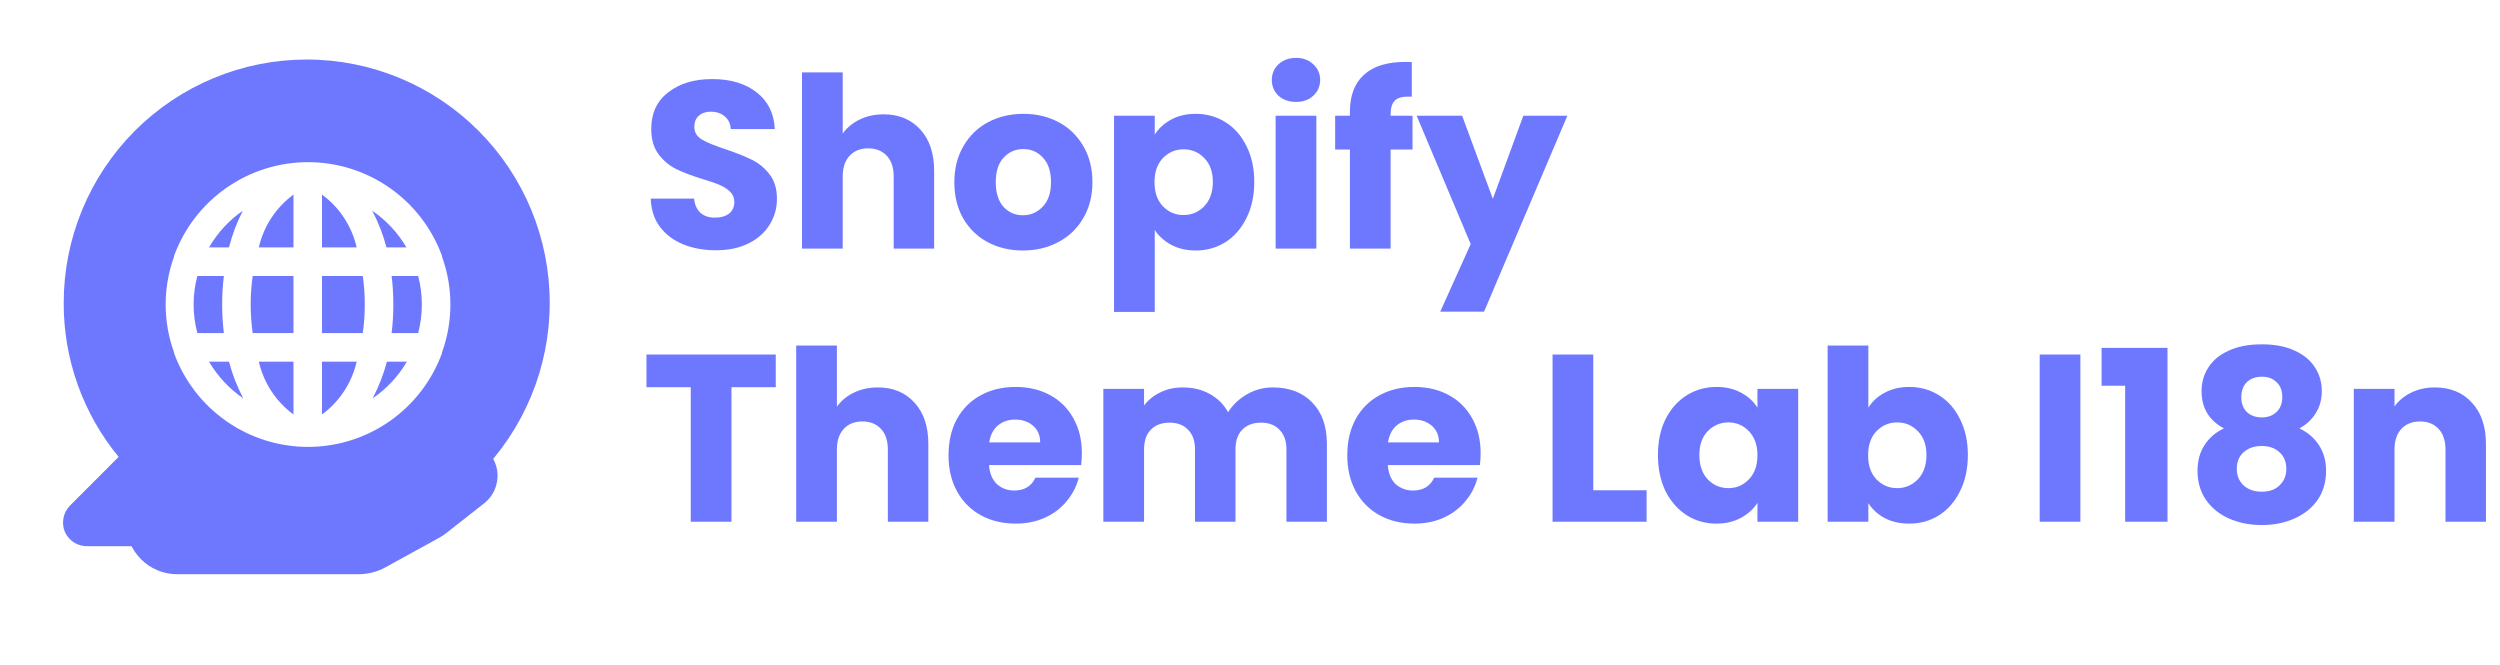 <svg width="714" height="190" viewBox="0 0 714 190" fill="none" xmlns="http://www.w3.org/2000/svg">
<g clip-path="url(#clip0)">
<path d="M204.488 71.476C200.997 71.476 197.869 70.909 195.104 69.776C192.339 68.643 190.117 66.965 188.44 64.744C186.808 62.523 185.947 59.848 185.856 56.72H198.232C198.413 58.488 199.025 59.848 200.068 60.8C201.111 61.707 202.471 62.16 204.148 62.16C205.871 62.16 207.231 61.775 208.228 61.004C209.225 60.188 209.724 59.077 209.724 57.672C209.724 56.493 209.316 55.519 208.5 54.748C207.729 53.977 206.755 53.343 205.576 52.844C204.443 52.345 202.811 51.779 200.68 51.144C197.597 50.192 195.081 49.24 193.132 48.288C191.183 47.336 189.505 45.931 188.1 44.072C186.695 42.213 185.992 39.788 185.992 36.796C185.992 32.353 187.601 28.885 190.82 26.392C194.039 23.853 198.232 22.584 203.4 22.584C208.659 22.584 212.897 23.853 216.116 26.392C219.335 28.885 221.057 32.376 221.284 36.864H208.704C208.613 35.323 208.047 34.121 207.004 33.26C205.961 32.353 204.624 31.9 202.992 31.9C201.587 31.9 200.453 32.285 199.592 33.056C198.731 33.781 198.3 34.847 198.3 36.252C198.3 37.793 199.025 38.995 200.476 39.856C201.927 40.717 204.193 41.647 207.276 42.644C210.359 43.687 212.852 44.684 214.756 45.636C216.705 46.588 218.383 47.971 219.788 49.784C221.193 51.597 221.896 53.932 221.896 56.788C221.896 59.508 221.193 61.979 219.788 64.2C218.428 66.421 216.433 68.189 213.804 69.504C211.175 70.819 208.069 71.476 204.488 71.476ZM252.376 32.648C256.728 32.648 260.219 34.099 262.848 37C265.477 39.856 266.792 43.8 266.792 48.832V71H255.232V50.396C255.232 47.857 254.575 45.885 253.26 44.48C251.945 43.075 250.177 42.372 247.956 42.372C245.735 42.372 243.967 43.075 242.652 44.48C241.337 45.885 240.68 47.857 240.68 50.396V71H229.052V20.68H240.68V38.156C241.859 36.479 243.468 35.141 245.508 34.144C247.548 33.147 249.837 32.648 252.376 32.648ZM292.144 71.544C288.427 71.544 285.072 70.751 282.08 69.164C279.134 67.577 276.799 65.311 275.076 62.364C273.399 59.417 272.56 55.972 272.56 52.028C272.56 48.129 273.422 44.707 275.144 41.76C276.867 38.768 279.224 36.479 282.216 34.892C285.208 33.305 288.563 32.512 292.28 32.512C295.998 32.512 299.352 33.305 302.344 34.892C305.336 36.479 307.694 38.768 309.416 41.76C311.139 44.707 312 48.129 312 52.028C312 55.927 311.116 59.372 309.348 62.364C307.626 65.311 305.246 67.577 302.208 69.164C299.216 70.751 295.862 71.544 292.144 71.544ZM292.144 61.48C294.366 61.48 296.247 60.664 297.788 59.032C299.375 57.4 300.168 55.065 300.168 52.028C300.168 48.991 299.398 46.656 297.856 45.024C296.36 43.392 294.502 42.576 292.28 42.576C290.014 42.576 288.132 43.392 286.636 45.024C285.14 46.611 284.392 48.945 284.392 52.028C284.392 55.065 285.118 57.4 286.568 59.032C288.064 60.664 289.923 61.48 292.144 61.48ZM329.797 38.428C330.93 36.66 332.494 35.232 334.489 34.144C336.484 33.056 338.818 32.512 341.493 32.512C344.621 32.512 347.454 33.305 349.993 34.892C352.532 36.479 354.526 38.745 355.977 41.692C357.473 44.639 358.221 48.061 358.221 51.96C358.221 55.859 357.473 59.304 355.977 62.296C354.526 65.243 352.532 67.532 349.993 69.164C347.454 70.751 344.621 71.544 341.493 71.544C338.864 71.544 336.529 71 334.489 69.912C332.494 68.824 330.93 67.419 329.797 65.696V89.088H318.169V33.056H329.797V38.428ZM346.389 51.96C346.389 49.059 345.573 46.792 343.941 45.16C342.354 43.483 340.382 42.644 338.025 42.644C335.713 42.644 333.741 43.483 332.109 45.16C330.522 46.837 329.729 49.127 329.729 52.028C329.729 54.929 330.522 57.219 332.109 58.896C333.741 60.573 335.713 61.412 338.025 61.412C340.337 61.412 342.309 60.573 343.941 58.896C345.573 57.173 346.389 54.861 346.389 51.96ZM370.169 29.112C368.129 29.112 366.452 28.523 365.137 27.344C363.868 26.12 363.233 24.624 363.233 22.856C363.233 21.043 363.868 19.547 365.137 18.368C366.452 17.144 368.129 16.532 370.169 16.532C372.164 16.532 373.796 17.144 375.065 18.368C376.38 19.547 377.037 21.043 377.037 22.856C377.037 24.624 376.38 26.12 375.065 27.344C373.796 28.523 372.164 29.112 370.169 29.112ZM375.949 33.056V71H364.321V33.056H375.949ZM403.416 42.712H397.16V71H385.532V42.712H381.316V33.056H385.532V31.968C385.532 27.299 386.869 23.763 389.544 21.36C392.219 18.912 396.14 17.688 401.308 17.688C402.169 17.688 402.804 17.711 403.212 17.756V27.616C400.991 27.48 399.427 27.797 398.52 28.568C397.613 29.339 397.16 30.721 397.16 32.716V33.056H403.416V42.712ZM447.64 33.056L423.84 89.02H411.328L420.032 69.708L404.596 33.056H417.584L426.356 56.788L435.06 33.056H447.64ZM221.556 101.264V110.58H208.908V149H197.28V110.58H184.632V101.264H221.556ZM250.716 110.648C255.068 110.648 258.558 112.099 261.188 115C263.817 117.856 265.132 121.8 265.132 126.832V149H253.572V128.396C253.572 125.857 252.914 123.885 251.6 122.48C250.285 121.075 248.517 120.372 246.296 120.372C244.074 120.372 242.306 121.075 240.992 122.48C239.677 123.885 239.02 125.857 239.02 128.396V149H227.392V98.68H239.02V116.156C240.198 114.479 241.808 113.141 243.848 112.144C245.888 111.147 248.177 110.648 250.716 110.648ZM308.98 129.416C308.98 130.504 308.912 131.637 308.776 132.816H282.46C282.641 135.173 283.389 136.987 284.704 138.256C286.064 139.48 287.719 140.092 289.668 140.092C292.569 140.092 294.587 138.868 295.72 136.42H308.096C307.461 138.913 306.305 141.157 304.628 143.152C302.996 145.147 300.933 146.711 298.44 147.844C295.947 148.977 293.159 149.544 290.076 149.544C286.359 149.544 283.049 148.751 280.148 147.164C277.247 145.577 274.98 143.311 273.348 140.364C271.716 137.417 270.9 133.972 270.9 130.028C270.9 126.084 271.693 122.639 273.28 119.692C274.912 116.745 277.179 114.479 280.08 112.892C282.981 111.305 286.313 110.512 290.076 110.512C293.748 110.512 297.012 111.283 299.868 112.824C302.724 114.365 304.945 116.564 306.532 119.42C308.164 122.276 308.98 125.608 308.98 129.416ZM297.08 126.356C297.08 124.361 296.4 122.775 295.04 121.596C293.68 120.417 291.98 119.828 289.94 119.828C287.991 119.828 286.336 120.395 284.976 121.528C283.661 122.661 282.845 124.271 282.528 126.356H297.08ZM363.53 110.648C368.245 110.648 371.985 112.076 374.75 114.932C377.561 117.788 378.966 121.755 378.966 126.832V149H367.406V128.396C367.406 125.948 366.749 124.067 365.434 122.752C364.165 121.392 362.397 120.712 360.13 120.712C357.864 120.712 356.073 121.392 354.758 122.752C353.489 124.067 352.854 125.948 352.854 128.396V149H341.294V128.396C341.294 125.948 340.637 124.067 339.322 122.752C338.053 121.392 336.285 120.712 334.018 120.712C331.752 120.712 329.961 121.392 328.646 122.752C327.377 124.067 326.742 125.948 326.742 128.396V149H315.114V111.056H326.742V115.816C327.921 114.229 329.462 112.983 331.366 112.076C333.27 111.124 335.424 110.648 337.826 110.648C340.682 110.648 343.221 111.26 345.442 112.484C347.709 113.708 349.477 115.453 350.746 117.72C352.061 115.635 353.852 113.935 356.118 112.62C358.385 111.305 360.856 110.648 363.53 110.648ZM422.867 129.416C422.867 130.504 422.799 131.637 422.663 132.816H396.347C396.528 135.173 397.276 136.987 398.591 138.256C399.951 139.48 401.605 140.092 403.555 140.092C406.456 140.092 408.473 138.868 409.607 136.42H421.983C421.348 138.913 420.192 141.157 418.515 143.152C416.883 145.147 414.82 146.711 412.327 147.844C409.833 148.977 407.045 149.544 403.963 149.544C400.245 149.544 396.936 148.751 394.035 147.164C391.133 145.577 388.867 143.311 387.235 140.364C385.603 137.417 384.787 133.972 384.787 130.028C384.787 126.084 385.58 122.639 387.167 119.692C388.799 116.745 391.065 114.479 393.967 112.892C396.868 111.305 400.2 110.512 403.963 110.512C407.635 110.512 410.899 111.283 413.755 112.824C416.611 114.365 418.832 116.564 420.419 119.42C422.051 122.276 422.867 125.608 422.867 129.416ZM410.967 126.356C410.967 124.361 410.287 122.775 408.927 121.596C407.567 120.417 405.867 119.828 403.827 119.828C401.877 119.828 400.223 120.395 398.863 121.528C397.548 122.661 396.732 124.271 396.415 126.356H410.967ZM455.039 140.024H470.271V149H443.411V101.264H455.039V140.024ZM473.506 129.96C473.506 126.061 474.231 122.639 475.682 119.692C477.178 116.745 479.195 114.479 481.734 112.892C484.272 111.305 487.106 110.512 490.234 110.512C492.908 110.512 495.243 111.056 497.238 112.144C499.278 113.232 500.842 114.66 501.93 116.428V111.056H513.558V149H501.93V143.628C500.796 145.396 499.21 146.824 497.17 147.912C495.175 149 492.84 149.544 490.166 149.544C487.083 149.544 484.272 148.751 481.734 147.164C479.195 145.532 477.178 143.243 475.682 140.296C474.231 137.304 473.506 133.859 473.506 129.96ZM501.93 130.028C501.93 127.127 501.114 124.837 499.482 123.16C497.895 121.483 495.946 120.644 493.634 120.644C491.322 120.644 489.35 121.483 487.718 123.16C486.131 124.792 485.338 127.059 485.338 129.96C485.338 132.861 486.131 135.173 487.718 136.896C489.35 138.573 491.322 139.412 493.634 139.412C495.946 139.412 497.895 138.573 499.482 136.896C501.114 135.219 501.93 132.929 501.93 130.028ZM533.598 116.428C534.686 114.66 536.25 113.232 538.29 112.144C540.33 111.056 542.665 110.512 545.294 110.512C548.422 110.512 551.255 111.305 553.794 112.892C556.333 114.479 558.327 116.745 559.778 119.692C561.274 122.639 562.022 126.061 562.022 129.96C562.022 133.859 561.274 137.304 559.778 140.296C558.327 143.243 556.333 145.532 553.794 147.164C551.255 148.751 548.422 149.544 545.294 149.544C542.619 149.544 540.285 149.023 538.29 147.98C536.295 146.892 534.731 145.464 533.598 143.696V149H521.97V98.68H533.598V116.428ZM550.19 129.96C550.19 127.059 549.374 124.792 547.742 123.16C546.155 121.483 544.183 120.644 541.826 120.644C539.514 120.644 537.542 121.483 535.91 123.16C534.323 124.837 533.53 127.127 533.53 130.028C533.53 132.929 534.323 135.219 535.91 136.896C537.542 138.573 539.514 139.412 541.826 139.412C544.138 139.412 546.11 138.573 547.742 136.896C549.374 135.173 550.19 132.861 550.19 129.96ZM594.16 101.264V149H582.532V101.264H594.16ZM600.207 110.172V99.36H619.043V149H606.939V110.172H600.207ZM635.158 122.344C630.896 120.077 628.766 116.519 628.766 111.668C628.766 109.22 629.4 106.999 630.67 105.004C631.939 102.964 633.866 101.355 636.45 100.176C639.034 98.952 642.207 98.34 645.97 98.34C649.732 98.34 652.883 98.952 655.422 100.176C658.006 101.355 659.932 102.964 661.202 105.004C662.471 106.999 663.106 109.22 663.106 111.668C663.106 114.116 662.516 116.247 661.338 118.06C660.204 119.873 658.663 121.301 656.714 122.344C659.162 123.523 661.043 125.155 662.357 127.24C663.672 129.28 664.33 131.683 664.33 134.448C664.33 137.667 663.514 140.455 661.882 142.812C660.25 145.124 658.028 146.892 655.218 148.116C652.452 149.34 649.37 149.952 645.97 149.952C642.57 149.952 639.464 149.34 636.654 148.116C633.888 146.892 631.69 145.124 630.058 142.812C628.426 140.455 627.61 137.667 627.61 134.448C627.61 131.637 628.267 129.212 629.582 127.172C630.896 125.087 632.755 123.477 635.158 122.344ZM651.818 113.436C651.818 111.577 651.274 110.149 650.186 109.152C649.143 108.109 647.738 107.588 645.97 107.588C644.202 107.588 642.774 108.109 641.686 109.152C640.643 110.195 640.122 111.645 640.122 113.504C640.122 115.272 640.666 116.677 641.754 117.72C642.842 118.717 644.247 119.216 645.97 119.216C647.692 119.216 649.098 118.695 650.186 117.652C651.274 116.609 651.818 115.204 651.818 113.436ZM645.97 127.376C643.839 127.376 642.116 127.965 640.802 129.144C639.487 130.277 638.83 131.864 638.83 133.904C638.83 135.808 639.464 137.372 640.734 138.596C642.048 139.82 643.794 140.432 645.97 140.432C648.146 140.432 649.846 139.82 651.07 138.596C652.339 137.372 652.974 135.808 652.974 133.904C652.974 131.909 652.316 130.323 651.002 129.144C649.732 127.965 648.055 127.376 645.97 127.376ZM695.367 110.648C699.81 110.648 703.346 112.099 705.975 115C708.65 117.856 709.987 121.8 709.987 126.832V149H698.427V128.396C698.427 125.857 697.77 123.885 696.455 122.48C695.141 121.075 693.373 120.372 691.151 120.372C688.93 120.372 687.162 121.075 685.847 122.48C684.533 123.885 683.875 125.857 683.875 128.396V149H672.247V111.056H683.875V116.088C685.054 114.411 686.641 113.096 688.635 112.144C690.63 111.147 692.874 110.648 695.367 110.648Z" fill="#6E78FF"/>
<g filter="url(#filter0_d)">
<path d="M36 134.387C36 126.812 41.789 120.492 49.336 119.83L93 116L120.441 113.352C121.146 113.284 121.845 113.162 122.531 112.987L129.605 111.185C137.407 109.198 144.244 116.766 141.478 124.327V124.327C140.839 126.074 139.725 127.609 138.262 128.759L127.528 137.192C126.844 137.73 126.117 138.211 125.354 138.63L110.101 147.019C107.739 148.319 105.086 149 102.39 149H50.613C42.542 149 36 142.458 36 134.387V134.387Z" fill="#6E78FF"/>
</g>
<path d="M61.039 22.29C69.459 18.798 78.484 17 87.598 17C106.004 17 123.657 24.322 136.672 37.355C149.688 50.388 157 68.065 157 86.497C157 104.929 149.688 122.605 136.672 135.639C123.657 148.672 106.004 155.994 87.598 155.994H25.136C23.762 156.052 22.401 155.7 21.227 154.982C20.054 154.264 19.119 153.213 18.543 151.963C18.011 150.697 17.866 149.303 18.125 147.954C18.385 146.606 19.037 145.365 20 144.388L33.88 130.488C23.684 118.108 18.135 102.545 18.196 86.497C18.196 68.065 25.508 50.388 38.523 37.355C44.968 30.902 52.618 25.783 61.039 22.29Z" fill="#6E78FF"/>
<path d="M126.228 73.271C126.228 73.271 126.228 73.271 126.228 73.067C123.357 65.222 118.149 58.449 111.307 53.664C104.464 48.879 96.319 46.313 87.972 46.313C79.626 46.313 71.48 48.879 64.638 53.664C57.796 58.449 52.587 65.222 49.717 73.067C49.717 73.067 49.717 73.067 49.717 73.271C46.511 82.124 46.511 91.822 49.717 100.674C49.717 100.674 49.717 100.674 49.717 100.878C52.587 108.723 57.796 115.496 64.638 120.281C71.48 125.067 79.626 127.633 87.972 127.633C96.319 127.633 104.464 125.067 111.307 120.281C118.149 115.496 123.357 108.723 126.228 100.878C126.228 100.878 126.228 100.878 126.228 100.674C129.434 91.822 129.434 82.124 126.228 73.271V73.271ZM56.358 95.129C54.945 89.783 54.945 84.162 56.358 78.817H63.935C63.284 84.235 63.284 89.711 63.935 95.129H56.358ZM59.698 103.284H65.402C66.358 106.921 67.725 110.437 69.476 113.764C65.481 111.04 62.141 107.46 59.698 103.284ZM65.402 70.661H59.698C62.106 66.498 65.403 62.919 69.354 60.181C67.645 63.514 66.319 67.03 65.402 70.661V70.661ZM83.817 118.372C78.813 114.697 75.299 109.341 73.917 103.284H83.817V118.372ZM83.817 95.129H72.165C71.405 89.718 71.405 84.228 72.165 78.817H83.817V95.129ZM83.817 70.661H73.917C75.299 64.605 78.813 59.249 83.817 55.573V70.661ZM116.083 70.661H110.38C109.423 67.024 108.057 63.508 106.306 60.181C110.301 62.905 113.641 66.485 116.083 70.661ZM91.965 55.573C96.969 59.249 100.483 64.605 101.865 70.661H91.965V55.573ZM91.965 118.372V103.284H101.865C100.483 109.341 96.969 114.697 91.965 118.372V118.372ZM103.617 95.129H91.965V78.817H103.617C104.377 84.228 104.377 89.718 103.617 95.129ZM106.428 113.764C108.179 110.437 109.546 106.921 110.502 103.284H116.206C113.763 107.46 110.423 111.04 106.428 113.764ZM119.424 95.129H111.846C112.178 92.423 112.341 89.699 112.335 86.973C112.34 84.247 112.177 81.523 111.846 78.817H119.424C120.837 84.162 120.837 89.783 119.424 95.129Z" fill="white"/>
</g>
<defs>
<filter id="filter0_d" x="6" y="95.864" width="166.104" height="98.136" filterUnits="userSpaceOnUse" color-interpolation-filters="sRGB">
<feFlood flood-opacity="0" result="BackgroundImageFix"/>
<feColorMatrix in="SourceAlpha" type="matrix" values="0 0 0 0 0 0 0 0 0 0 0 0 0 0 0 0 0 0 127 0"/>
<feOffset dy="15"/>
<feGaussianBlur stdDeviation="15"/>
<feColorMatrix type="matrix" values="0 0 0 0 0 0 0 0 0 0.084 0 0 0 0 1 0 0 0 0.4 0"/>
<feBlend mode="normal" in2="BackgroundImageFix" result="effect1_dropShadow"/>
<feBlend mode="normal" in="SourceGraphic" in2="effect1_dropShadow" result="shape"/>
</filter>
<clipPath id="clip0">
<rect width="714" height="190" fill="white"/>
</clipPath>
</defs>
</svg>
